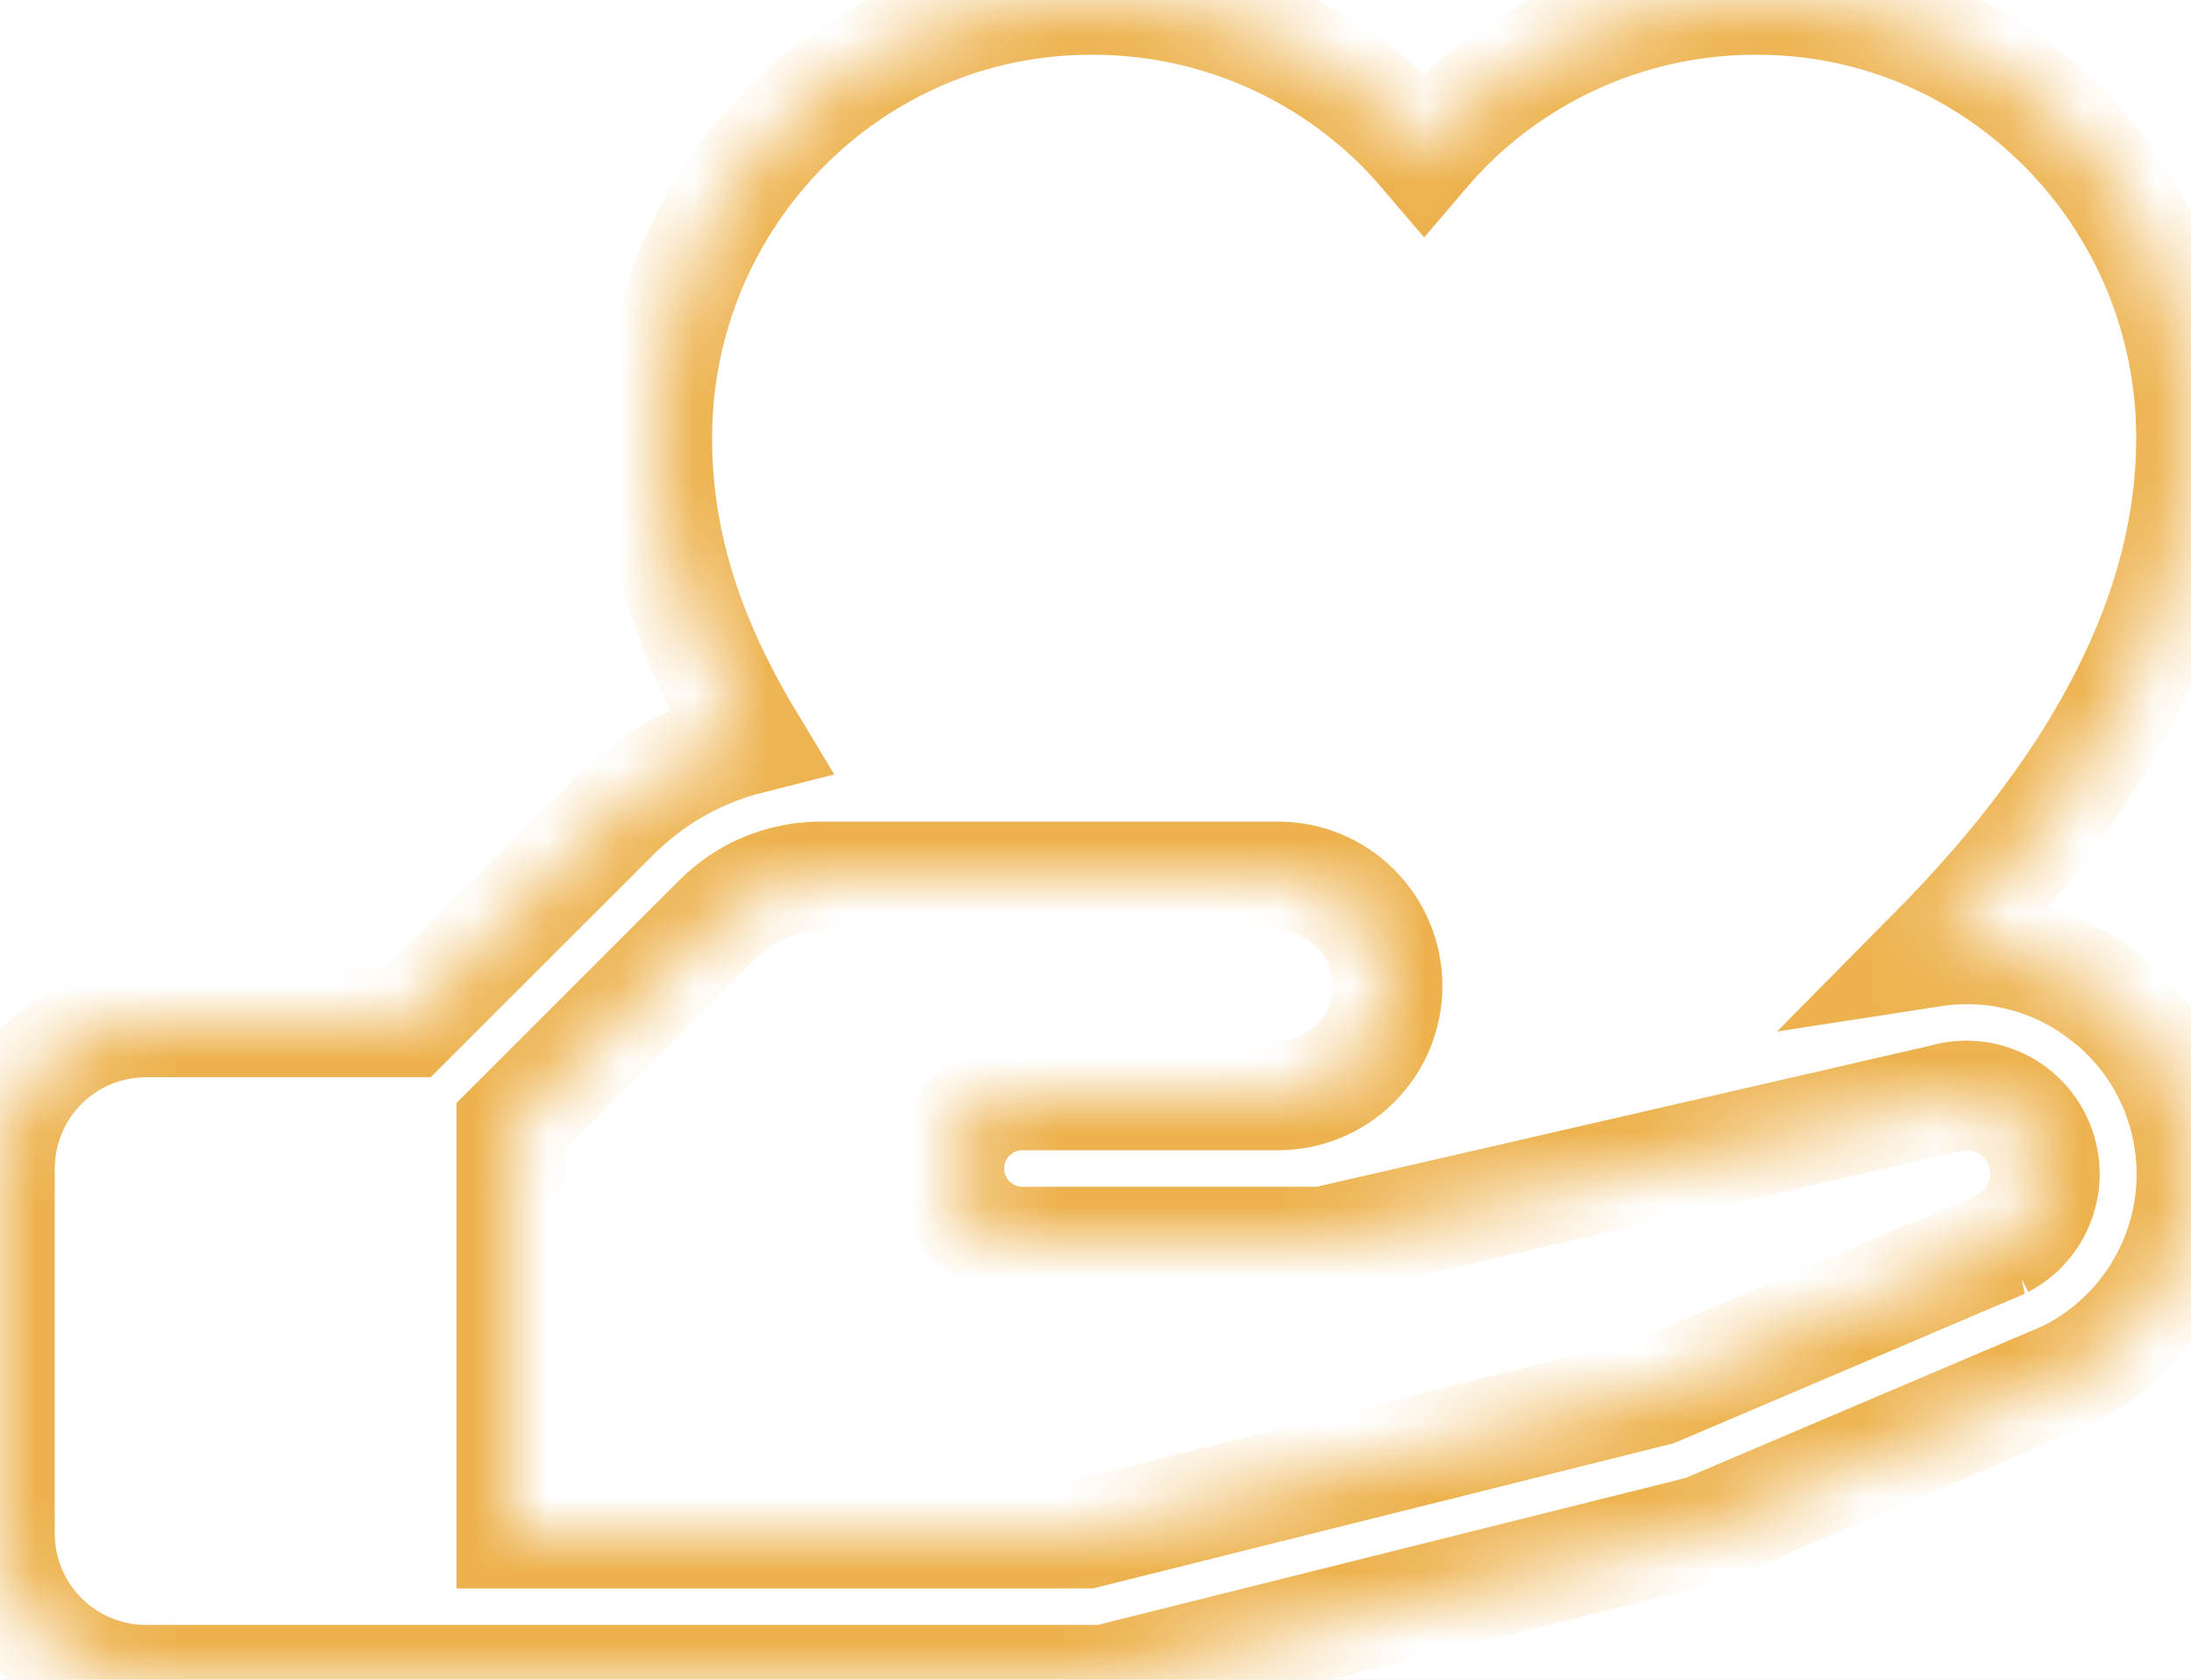 <svg width="30" height="23" viewBox="0 0 30 23" fill="none" xmlns="http://www.w3.org/2000/svg">
<rect width="30" height="23" fill="#E5E5E5"/>
<g clip-path="url(#clip0_206_2472)">
<rect width="1518" height="2043" transform="translate(-729 -780)" fill="white"/>
</g>
<g clip-path="url(#clip1_206_2472)">
<mask id="path-1-inside-1_206_2472" fill="white">
<path d="M28.791 13.633C28.464 13.381 28.089 13.198 27.689 13.095C27.29 12.993 26.873 12.973 26.465 13.036C28.812 10.666 30 8.31 30 6C30 2.691 27.339 0 24.067 0C23.2 -0.005 22.341 0.179 21.552 0.541C20.763 0.903 20.062 1.433 19.5 2.094C18.938 1.433 18.237 0.903 17.448 0.541C16.659 0.179 15.8 -0.005 14.932 0C11.661 0 9 2.691 9 6C9 7.375 9.405 8.711 10.258 10.125C9.559 10.302 8.922 10.665 8.414 11.175L5.586 14H2C1.47 14 0.961 14.211 0.586 14.586C0.211 14.961 0 15.47 0 16V21C0 21.53 0.211 22.039 0.586 22.414C0.961 22.789 1.47 23 2 23H15C15.082 23 15.163 22.99 15.242 22.97L23.242 20.97C23.294 20.958 23.343 20.941 23.391 20.92L28.25 18.853L28.305 18.828C28.772 18.594 29.172 18.246 29.467 17.815C29.762 17.385 29.943 16.886 29.992 16.366C30.041 15.847 29.957 15.323 29.748 14.845C29.539 14.367 29.211 13.949 28.796 13.633H28.791ZM27.429 17.026L22.679 19.049L14.875 21H7V15.414L9.829 12.586C10.014 12.4 10.234 12.252 10.477 12.151C10.72 12.051 10.98 11.999 11.242 12H17.5C17.898 12 18.279 12.158 18.561 12.439C18.842 12.721 19 13.102 19 13.5C19 13.898 18.842 14.28 18.561 14.561C18.279 14.842 17.898 15 17.5 15H14C13.735 15 13.48 15.105 13.293 15.293C13.105 15.48 13 15.735 13 16C13 16.265 13.105 16.52 13.293 16.707C13.48 16.895 13.735 17 14 17H18C18.075 17 18.15 16.991 18.224 16.975L26.599 15.049L26.637 15.039C26.893 14.968 27.166 14.994 27.404 15.112C27.641 15.23 27.827 15.432 27.924 15.679C28.022 15.925 28.025 16.2 27.933 16.448C27.841 16.697 27.66 16.903 27.425 17.026H27.429Z"/>
</mask>
<path d="M28.791 13.633C28.464 13.381 28.089 13.198 27.689 13.095C27.29 12.993 26.873 12.973 26.465 13.036C28.812 10.666 30 8.31 30 6C30 2.691 27.339 0 24.067 0C23.2 -0.005 22.341 0.179 21.552 0.541C20.763 0.903 20.062 1.433 19.5 2.094C18.938 1.433 18.237 0.903 17.448 0.541C16.659 0.179 15.8 -0.005 14.932 0C11.661 0 9 2.691 9 6C9 7.375 9.405 8.711 10.258 10.125C9.559 10.302 8.922 10.665 8.414 11.175L5.586 14H2C1.47 14 0.961 14.211 0.586 14.586C0.211 14.961 0 15.47 0 16V21C0 21.53 0.211 22.039 0.586 22.414C0.961 22.789 1.47 23 2 23H15C15.082 23 15.163 22.99 15.242 22.97L23.242 20.97C23.294 20.958 23.343 20.941 23.391 20.92L28.25 18.853L28.305 18.828C28.772 18.594 29.172 18.246 29.467 17.815C29.762 17.385 29.943 16.886 29.992 16.366C30.041 15.847 29.957 15.323 29.748 14.845C29.539 14.367 29.211 13.949 28.796 13.633H28.791ZM27.429 17.026L22.679 19.049L14.875 21H7V15.414L9.829 12.586C10.014 12.4 10.234 12.252 10.477 12.151C10.72 12.051 10.98 11.999 11.242 12H17.5C17.898 12 18.279 12.158 18.561 12.439C18.842 12.721 19 13.102 19 13.5C19 13.898 18.842 14.28 18.561 14.561C18.279 14.842 17.898 15 17.5 15H14C13.735 15 13.48 15.105 13.293 15.293C13.105 15.48 13 15.735 13 16C13 16.265 13.105 16.52 13.293 16.707C13.48 16.895 13.735 17 14 17H18C18.075 17 18.15 16.991 18.224 16.975L26.599 15.049L26.637 15.039C26.893 14.968 27.166 14.994 27.404 15.112C27.641 15.23 27.827 15.432 27.924 15.679C28.022 15.925 28.025 16.2 27.933 16.448C27.841 16.697 27.66 16.903 27.425 17.026H27.429Z" stroke="#EDB24E" stroke-width="1.5" mask="url(#path-1-inside-1_206_2472)"/>
</g>
<defs>
<clipPath id="clip0_206_2472">
<rect width="1518" height="2043" fill="white" transform="translate(-729 -780)"/>
</clipPath>
<clipPath id="clip1_206_2472">
<rect width="30" height="23" fill="white"/>
</clipPath>
</defs>
</svg>
